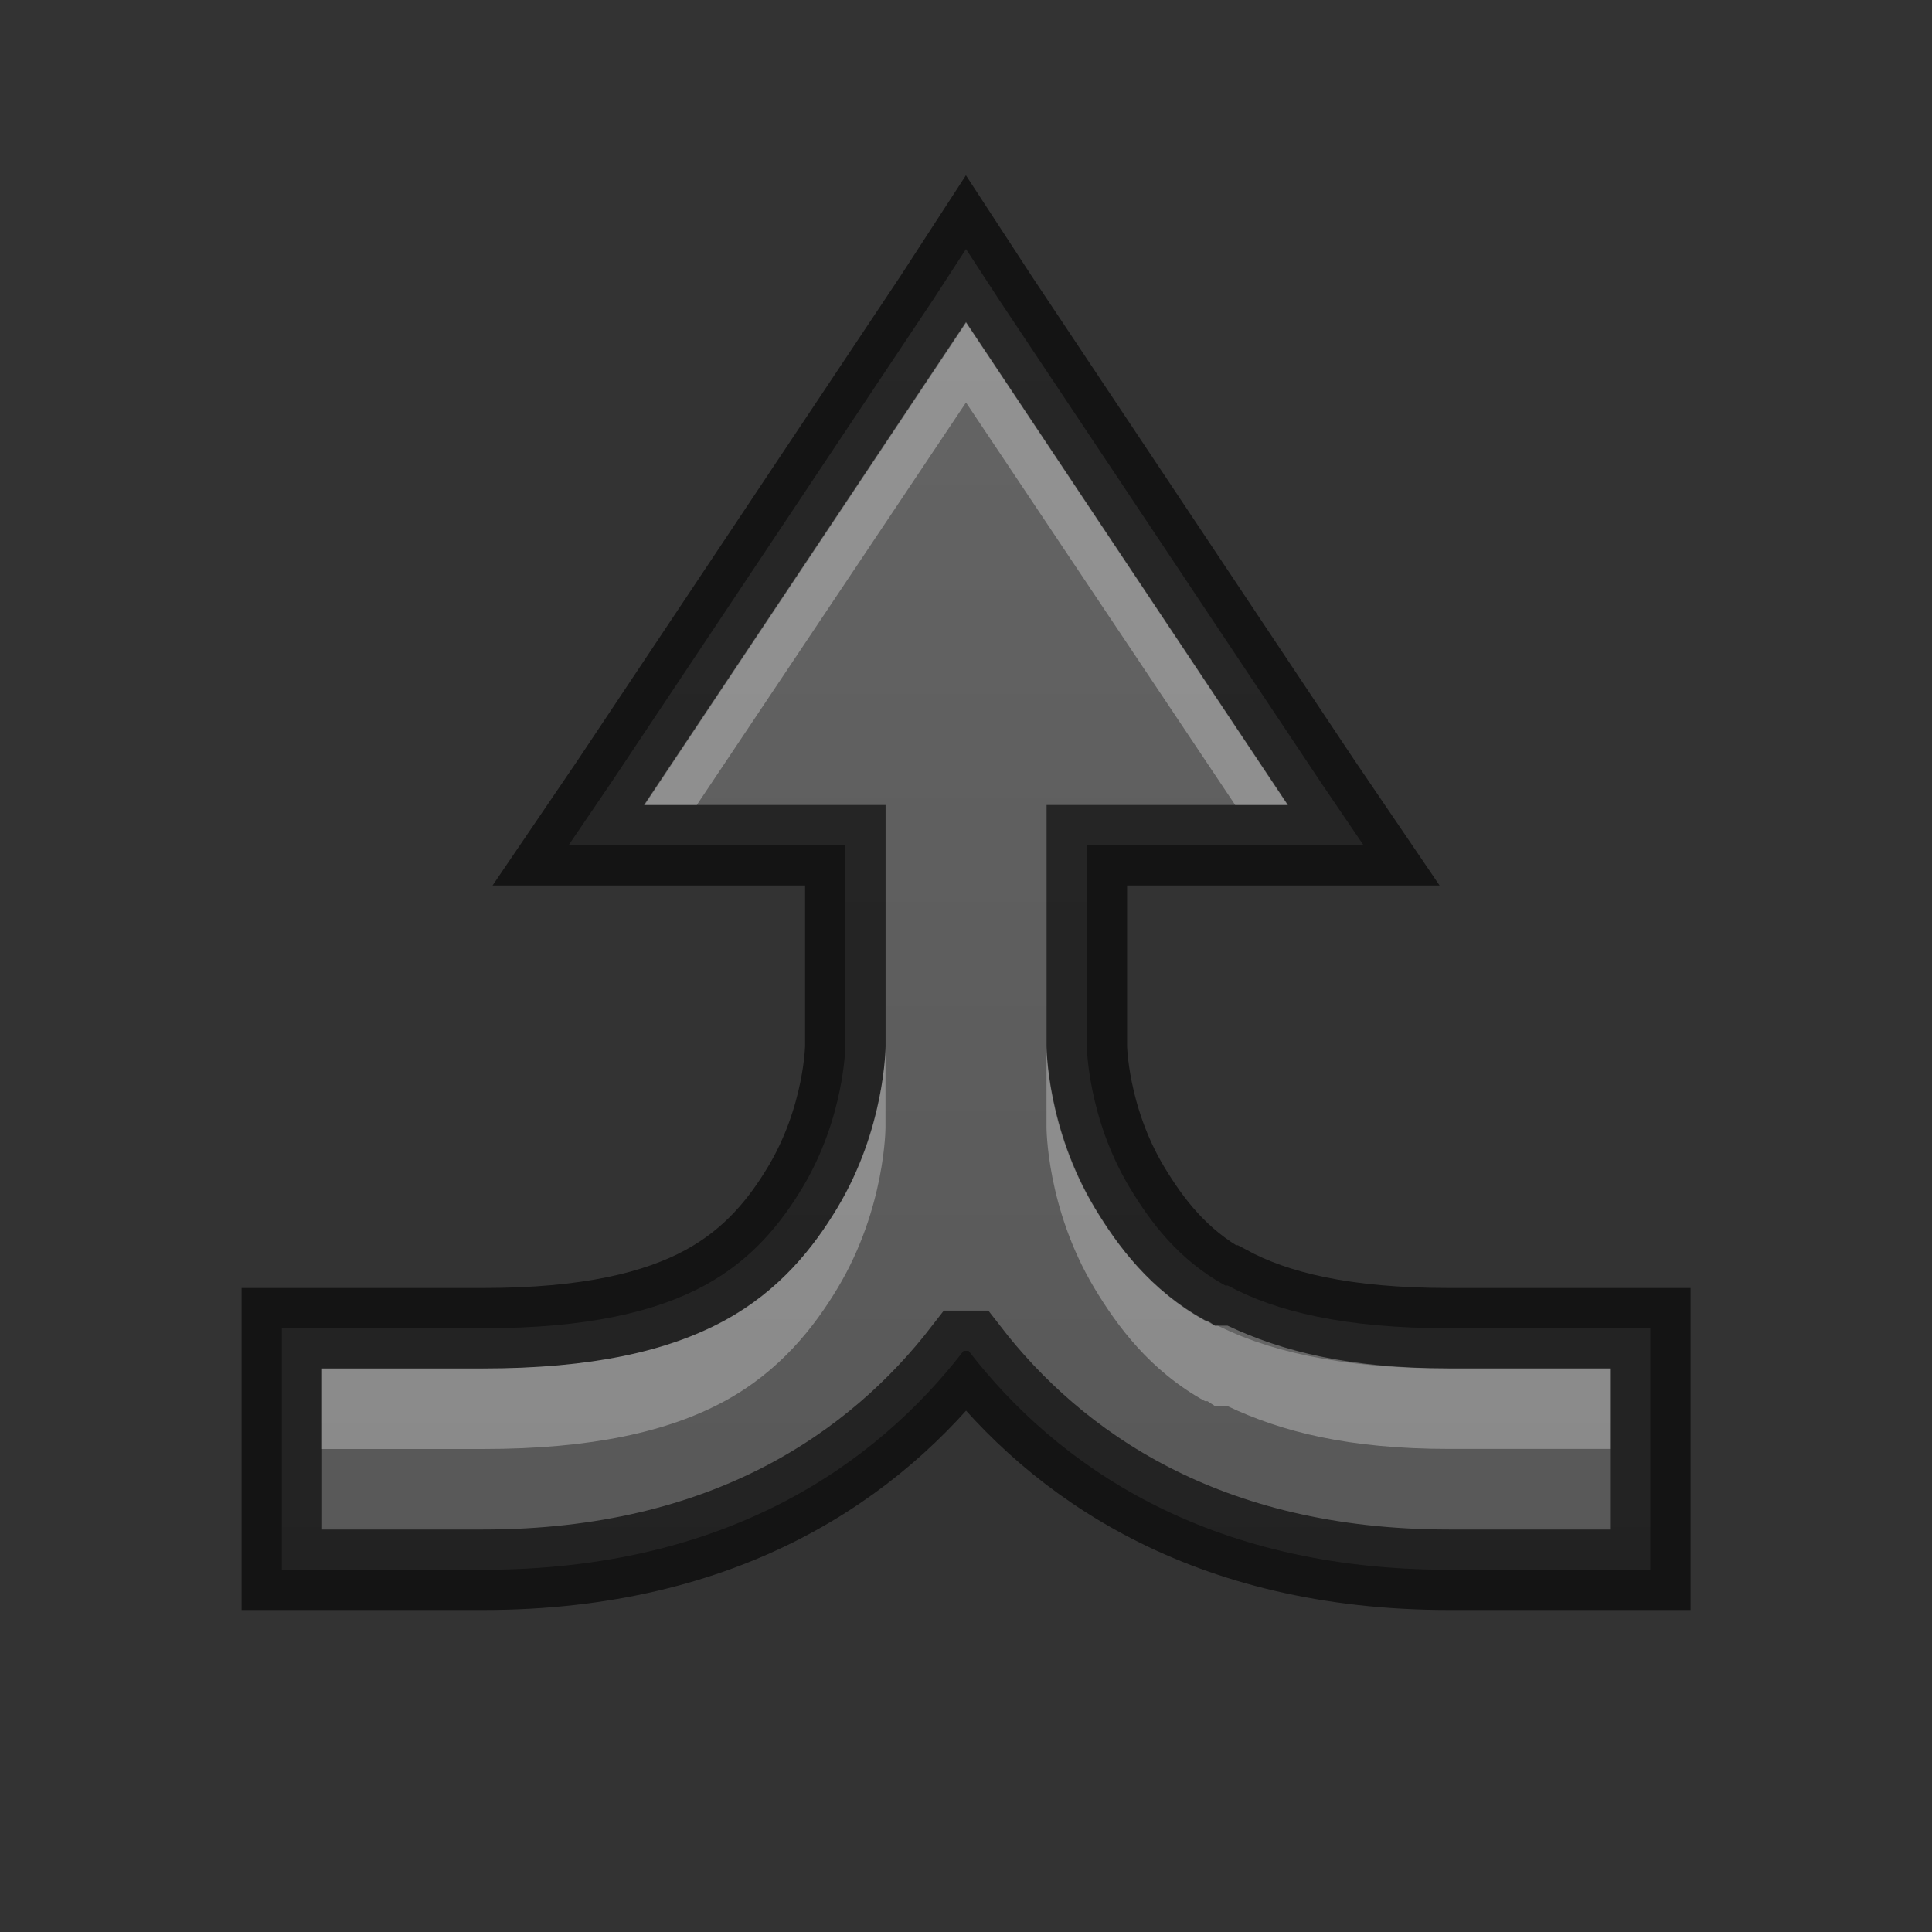 <svg height="24" width="24" xmlns="http://www.w3.org/2000/svg" xmlns:xlink="http://www.w3.org/1999/xlink"><rect width="100%" height="100%" fill="#333333" stroke="none"/><linearGradient id="a" gradientUnits="userSpaceOnUse" x1="12" x2="12" y1="15.5" y2="-6.5"><stop offset="0" stop-color="#555"/><stop offset="1" stop-color="#666"/></linearGradient><g transform="translate(0 8)"><path d="m12-4.906-.406.625-4 6-.531.781h.938 2.5v2.5s-.011.883-.531 1.75c-.267.445-.627.898-1.219 1.219-.598.324-1.449.531-2.75.531h-2-.5v.5 2 .5h.5 2c3.025 0 4.877-1.305 5.969-2.719h.031.031c1.091 1.413 2.944 2.719 5.969 2.719h2 .5v-.5-2-.5h-.5-2c-1.301 0-2.152-.207-2.75-.531h-.031c-.579-.321-.924-.78-1.188-1.219-.52-.867-.531-1.75-.531-1.75v-2.5h2.5.938l-.531-.781-4-6z" fill="url(#a)"/><path d="m12-4.906-.406.625-4 6-.531.781h.938 2.5v2.5s-.011.883-.531 1.75c-.267.445-.627.898-1.219 1.219-.598.324-1.449.531-2.75.531h-2-.5v.5 2 .5h.5 2c3.025 0 4.877-1.305 5.969-2.719h.031.031c1.091 1.413 2.944 2.719 5.969 2.719h2 .5v-.5-2-.5h-.5-2c-1.301 0-2.152-.207-2.75-.531h-.031c-.579-.321-.924-.78-1.188-1.219-.52-.867-.531-1.75-.531-1.75v-2.5h2.5.938l-.531-.781-4-6z" fill="none" opacity=".61" stroke="#000"/><path d="m12-4-4 6h.656l3.344-5 3.344 5h.656zm-1 9s.002 1.007-.594 2c-.292.486-.716 1.032-1.406 1.406-.694.377-1.646.594-3 .594h-2v1h2c1.354 0 2.306-.217 3-.594.691-.375 1.114-.92 1.406-1.406.596-.993.594-2 .594-2zm2 0v1s-.002 1.007.594 2c.284.473.693 1.029 1.375 1.406h.031l.094.062h.125.031c.675.32 1.51.531 2.75.531h2v-1h-2c-1.24 0-2.075-.212-2.75-.531h-.031-.125l-.094-.062h-.031c-.682-.378-1.091-.934-1.375-1.406-.596-.993-.594-2-.594-2z" fill="#fff" opacity=".3"/></g></svg>